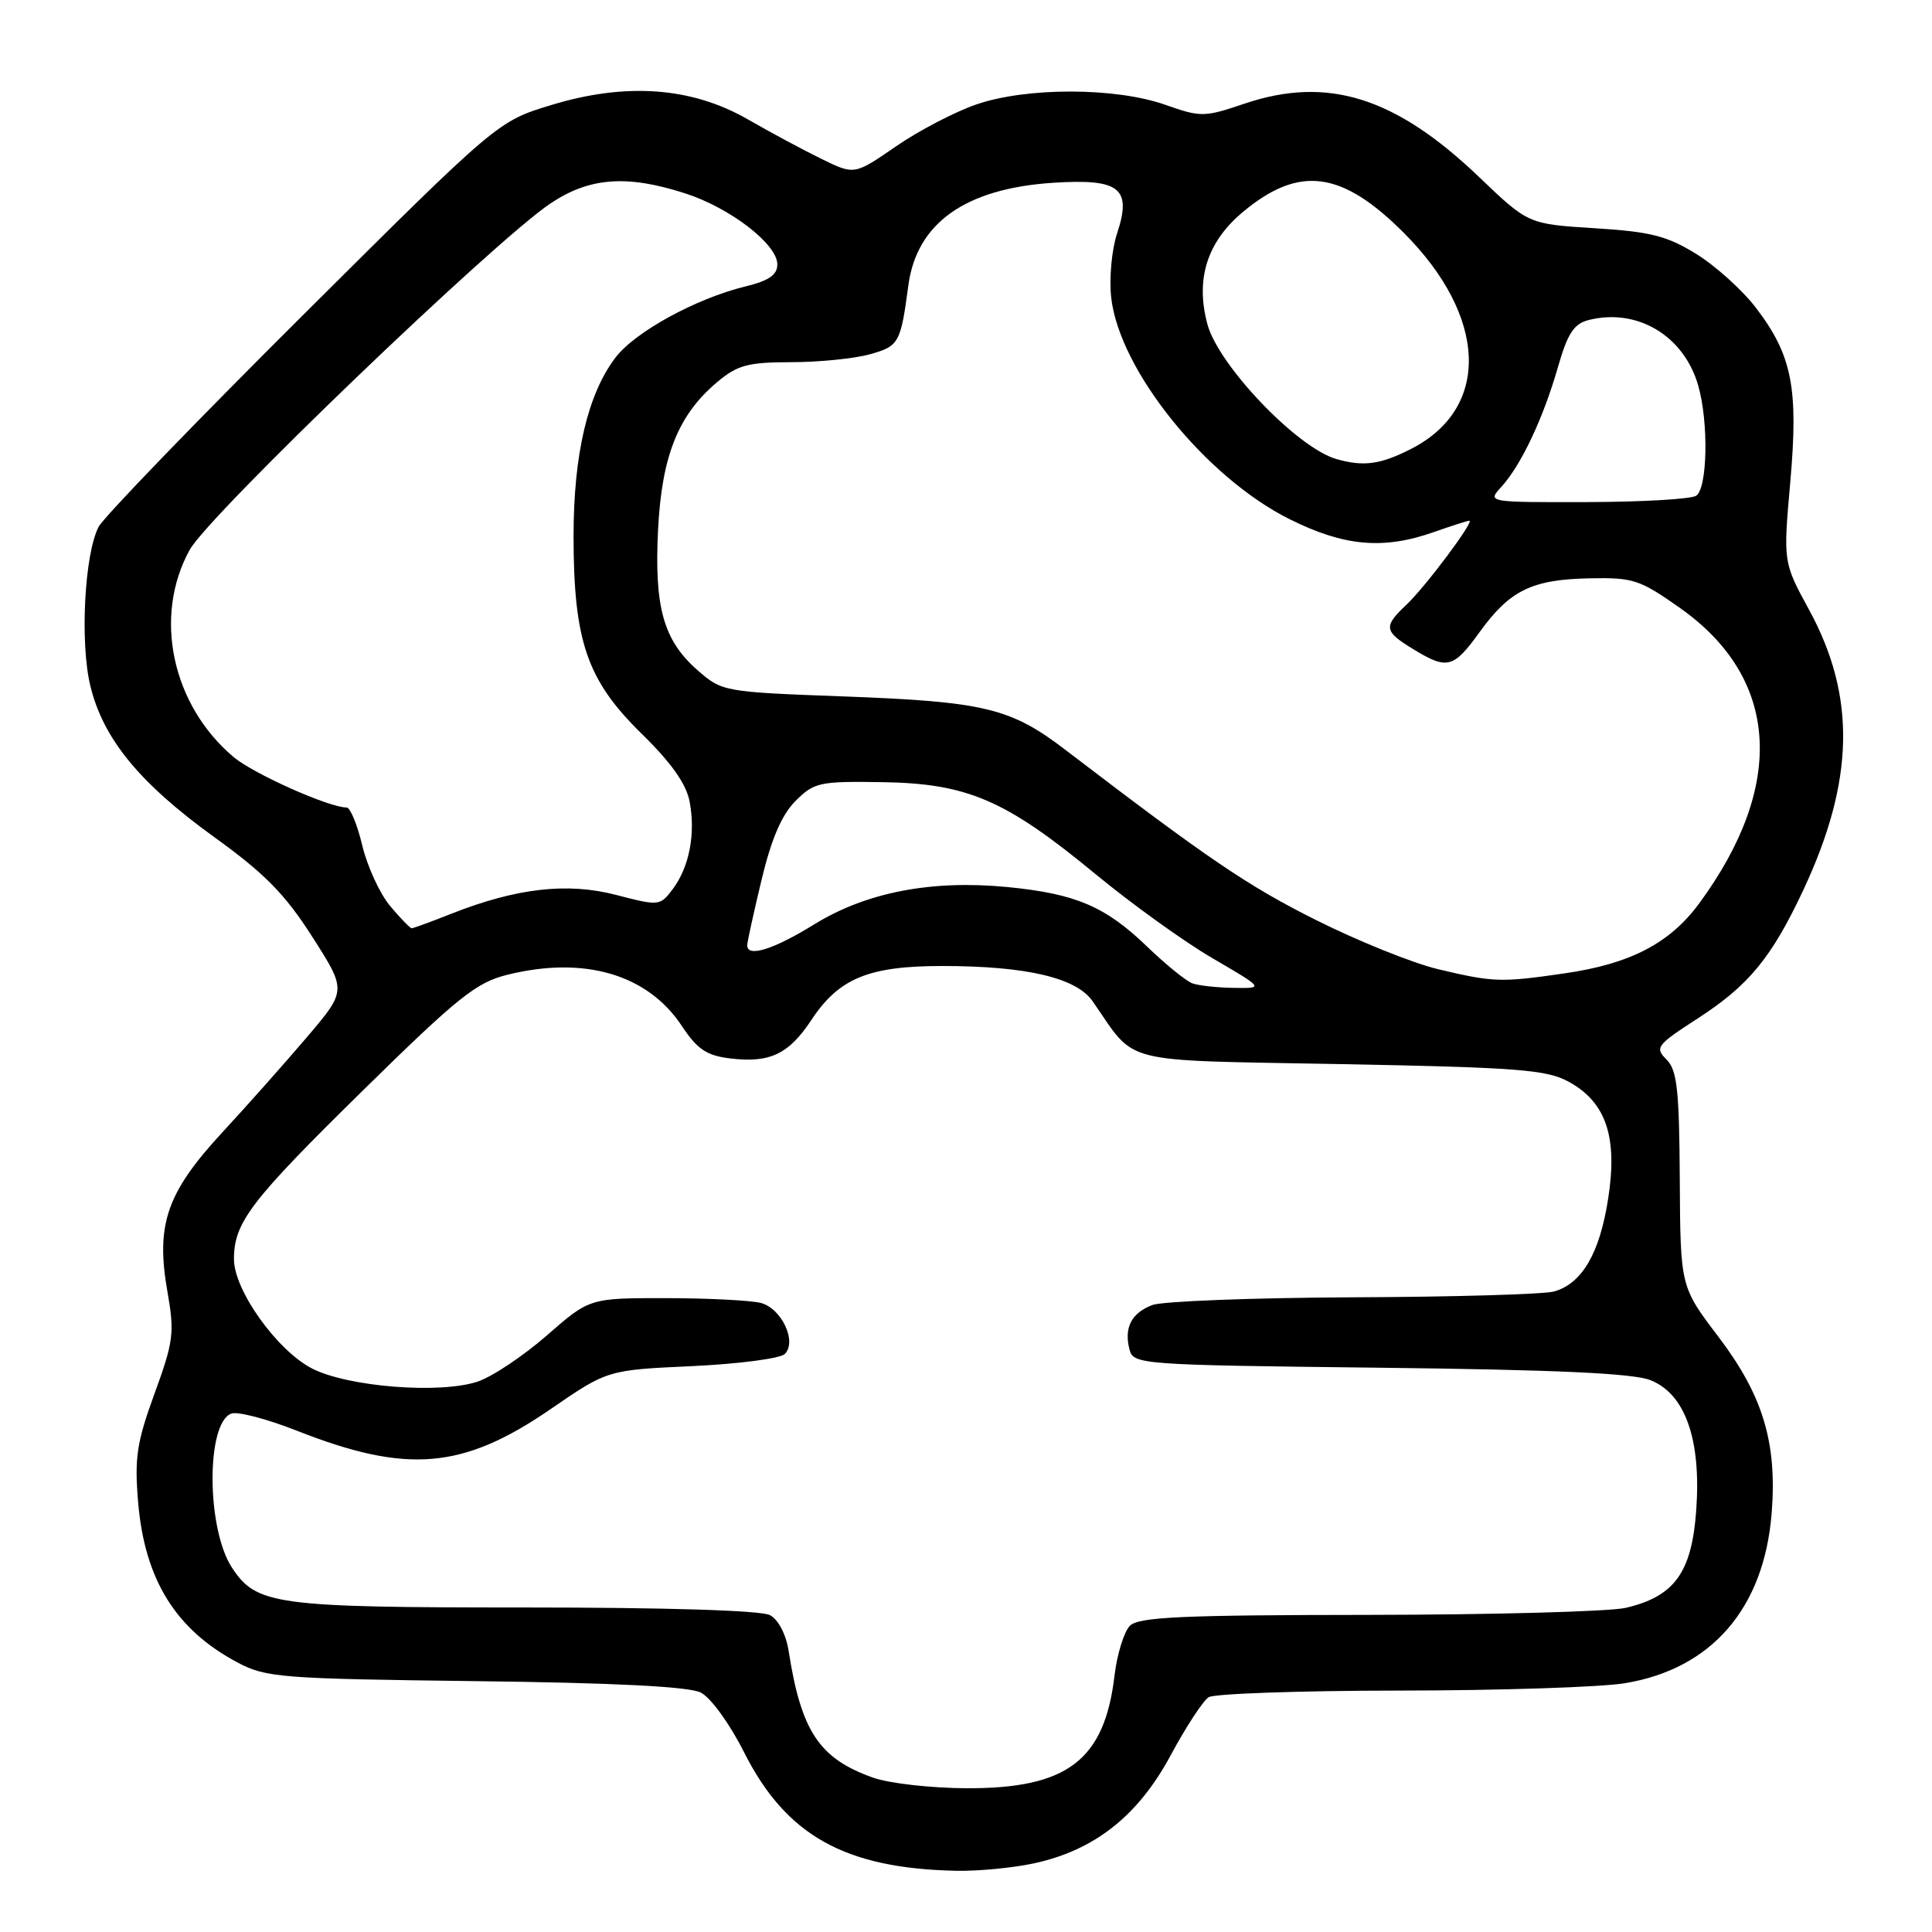 <?xml version="1.0" encoding="UTF-8" standalone="no"?>
<!DOCTYPE svg PUBLIC "-//W3C//DTD SVG 1.1//EN" "http://www.w3.org/Graphics/SVG/1.1/DTD/svg11.dtd" >
<svg xmlns="http://www.w3.org/2000/svg" xmlns:xlink="http://www.w3.org/1999/xlink" version="1.1" viewBox="0 0 256 256">
 <g >
 <path fill="currentColor"
d=" M 136.97 246.91 C 145.00 245.19 150.79 240.63 155.10 232.62 C 157.13 228.84 159.41 225.36 160.15 224.89 C 160.89 224.42 172.30 224.02 185.50 224.01 C 198.70 224.00 212.10 223.56 215.27 223.04 C 226.78 221.16 233.74 213.12 234.75 200.55 C 235.50 191.19 233.61 184.91 227.70 177.13 C 222.66 170.50 222.66 170.50 222.58 156.29 C 222.51 144.38 222.23 141.80 220.82 140.39 C 219.24 138.82 219.51 138.47 224.94 134.96 C 231.72 130.58 234.76 126.88 238.97 117.89 C 245.74 103.41 245.96 92.24 239.69 80.76 C 236.28 74.50 236.28 74.50 237.22 63.90 C 238.32 51.42 237.47 47.09 232.69 40.81 C 230.90 38.46 227.34 35.25 224.78 33.66 C 220.87 31.25 218.71 30.70 211.31 30.24 C 202.50 29.69 202.50 29.69 196.00 23.47 C 184.91 12.85 175.90 10.03 164.92 13.73 C 159.57 15.54 159.13 15.55 154.42 13.89 C 147.82 11.56 136.01 11.54 129.34 13.85 C 126.50 14.83 121.71 17.33 118.70 19.41 C 113.21 23.19 113.21 23.19 108.86 21.06 C 106.46 19.89 102.07 17.53 99.10 15.82 C 91.66 11.54 82.97 10.90 73.07 13.91 C 65.95 16.07 65.95 16.07 40.11 41.79 C 25.90 55.93 13.73 68.54 13.07 69.80 C 11.20 73.40 10.58 85.08 11.96 90.84 C 13.65 97.87 18.46 103.75 28.40 110.93 C 35.07 115.74 37.77 118.48 41.37 124.12 C 45.93 131.24 45.93 131.24 40.72 137.37 C 37.85 140.74 32.77 146.47 29.41 150.10 C 22.07 158.05 20.62 162.29 22.19 171.18 C 23.14 176.59 23.00 177.74 20.48 184.65 C 18.12 191.11 17.81 193.18 18.30 199.02 C 19.16 209.30 23.28 215.95 31.50 220.30 C 35.24 222.29 37.26 222.44 63.00 222.76 C 81.46 222.98 91.27 223.48 92.85 224.27 C 94.17 224.93 96.67 228.37 98.58 232.16 C 104.15 243.22 111.94 247.58 126.70 247.89 C 129.56 247.95 134.18 247.51 136.97 246.91 Z  M 115.66 235.54 C 108.55 233.01 106.16 229.42 104.50 218.76 C 104.15 216.56 103.14 214.61 102.02 214.01 C 100.86 213.39 88.26 213.00 69.53 213.00 C 36.46 213.00 33.97 212.66 30.73 207.71 C 27.36 202.56 27.29 188.59 30.64 187.31 C 31.46 186.99 35.36 188.01 39.32 189.57 C 53.94 195.33 61.32 194.71 72.95 186.72 C 80.50 181.53 80.50 181.53 91.70 181.02 C 97.87 180.73 103.39 180.01 103.99 179.41 C 105.63 177.77 103.58 173.39 100.83 172.65 C 99.55 172.31 93.91 172.02 88.31 172.01 C 78.12 172.00 78.12 172.00 72.45 176.96 C 69.33 179.68 65.20 182.44 63.26 183.08 C 58.25 184.73 46.11 183.77 41.36 181.34 C 36.71 178.95 31.00 170.97 31.00 166.84 C 31.00 161.98 33.19 159.12 48.16 144.42 C 60.64 132.16 63.11 130.18 67.19 129.17 C 77.41 126.63 85.81 129.09 90.35 135.95 C 92.38 139.02 93.62 139.86 96.69 140.24 C 102.00 140.89 104.50 139.71 107.54 135.11 C 111.18 129.62 115.12 128.00 124.85 128.00 C 135.96 128.00 142.61 129.55 144.77 132.66 C 150.70 141.17 147.82 140.44 177.66 141.00 C 201.07 141.44 204.93 141.74 207.83 143.32 C 212.81 146.03 214.37 150.63 213.09 158.83 C 211.97 166.08 209.62 170.09 205.91 171.13 C 204.58 171.50 192.62 171.85 179.32 171.90 C 166.01 171.96 154.04 172.42 152.70 172.92 C 149.91 173.98 148.91 175.93 149.67 178.83 C 150.18 180.80 151.06 180.87 182.85 181.23 C 206.24 181.50 216.41 181.97 218.70 182.88 C 223.31 184.72 225.43 190.75 224.76 200.10 C 224.17 208.38 221.88 211.54 215.41 213.05 C 213.26 213.54 197.92 213.96 181.32 213.98 C 156.58 214.00 150.89 214.26 149.72 215.42 C 148.94 216.21 148.02 219.17 147.68 222.02 C 146.35 233.27 141.41 237.02 128.00 236.95 C 123.33 236.93 117.77 236.30 115.66 235.54 Z  M 158.00 130.30 C 157.18 130.01 154.47 127.81 152.00 125.43 C 146.47 120.10 142.53 118.42 133.50 117.54 C 123.43 116.56 114.79 118.23 107.91 122.47 C 102.50 125.82 98.99 126.91 99.01 125.25 C 99.01 124.84 99.86 120.96 100.90 116.63 C 102.21 111.14 103.58 107.97 105.41 106.13 C 107.89 103.66 108.58 103.51 116.95 103.64 C 128.22 103.82 133.26 106.00 145.18 115.84 C 149.96 119.78 156.93 124.80 160.68 126.98 C 167.50 130.96 167.50 130.96 163.50 130.90 C 161.30 130.87 158.82 130.60 158.00 130.30 Z  M 190.50 128.41 C 187.20 127.62 179.95 124.70 174.38 121.91 C 165.33 117.38 160.14 113.86 141.16 99.35 C 133.91 93.81 130.45 92.97 111.78 92.28 C 95.85 91.69 95.68 91.65 92.41 88.79 C 87.90 84.83 86.68 80.45 87.20 70.13 C 87.70 60.38 89.87 54.97 95.03 50.63 C 97.72 48.37 99.09 48.00 104.83 47.99 C 108.50 47.99 113.18 47.52 115.24 46.95 C 119.12 45.87 119.34 45.48 120.36 37.83 C 121.46 29.56 127.91 24.98 139.53 24.22 C 148.40 23.65 150.01 24.92 148.01 30.96 C 147.30 33.12 146.96 36.91 147.24 39.43 C 148.32 49.06 159.77 63.27 170.91 68.81 C 178.12 72.40 183.31 72.86 190.00 70.50 C 192.34 69.68 194.45 69.00 194.69 69.00 C 195.43 69.00 188.86 77.78 186.36 80.13 C 183.28 83.03 183.37 83.65 187.25 86.01 C 191.78 88.77 192.58 88.57 196.06 83.75 C 200.06 78.22 202.97 76.79 210.59 76.63 C 216.41 76.51 217.27 76.79 222.65 80.59 C 235.77 89.87 236.67 104.05 225.14 119.72 C 221.25 125.00 216.02 127.72 207.29 128.98 C 198.85 130.20 197.90 130.17 190.50 128.41 Z  M 51.70 120.06 C 50.34 118.44 48.68 114.84 48.01 112.06 C 47.35 109.28 46.41 107.00 45.94 107.00 C 43.59 107.00 33.61 102.54 30.96 100.32 C 22.76 93.41 20.27 81.66 25.14 72.85 C 27.69 68.24 65.41 32.02 72.92 26.97 C 78.09 23.50 83.06 23.12 90.81 25.63 C 96.76 27.55 103.00 32.36 103.00 35.03 C 103.00 36.43 101.88 37.20 98.75 37.96 C 92.18 39.57 84.10 44.00 81.53 47.41 C 77.87 52.25 76.00 60.24 76.00 71.00 C 76.00 84.94 77.78 90.12 84.96 97.16 C 88.96 101.07 90.94 103.88 91.38 106.23 C 92.19 110.51 91.33 114.90 89.13 117.83 C 87.46 120.04 87.32 120.06 81.67 118.59 C 75.19 116.90 68.46 117.66 59.79 121.08 C 57.12 122.14 54.76 123.00 54.55 123.00 C 54.35 123.00 53.06 121.68 51.70 120.06 Z  M 198.92 64.53 C 201.53 61.68 204.46 55.49 206.40 48.76 C 207.72 44.15 208.54 42.90 210.53 42.40 C 216.96 40.79 223.13 44.49 225.02 51.08 C 226.42 55.94 226.25 64.72 224.75 65.69 C 224.06 66.14 217.55 66.51 210.28 66.53 C 197.07 66.56 197.07 66.56 198.92 64.53 Z  M 177.09 60.83 C 171.91 59.36 161.47 48.44 159.99 42.97 C 158.37 36.95 159.95 32.01 164.77 28.02 C 172.17 21.89 177.79 22.63 185.99 30.83 C 197.11 41.95 197.54 54.08 187.00 59.47 C 182.93 61.55 180.70 61.86 177.09 60.83 Z "/>
</g>
</svg>